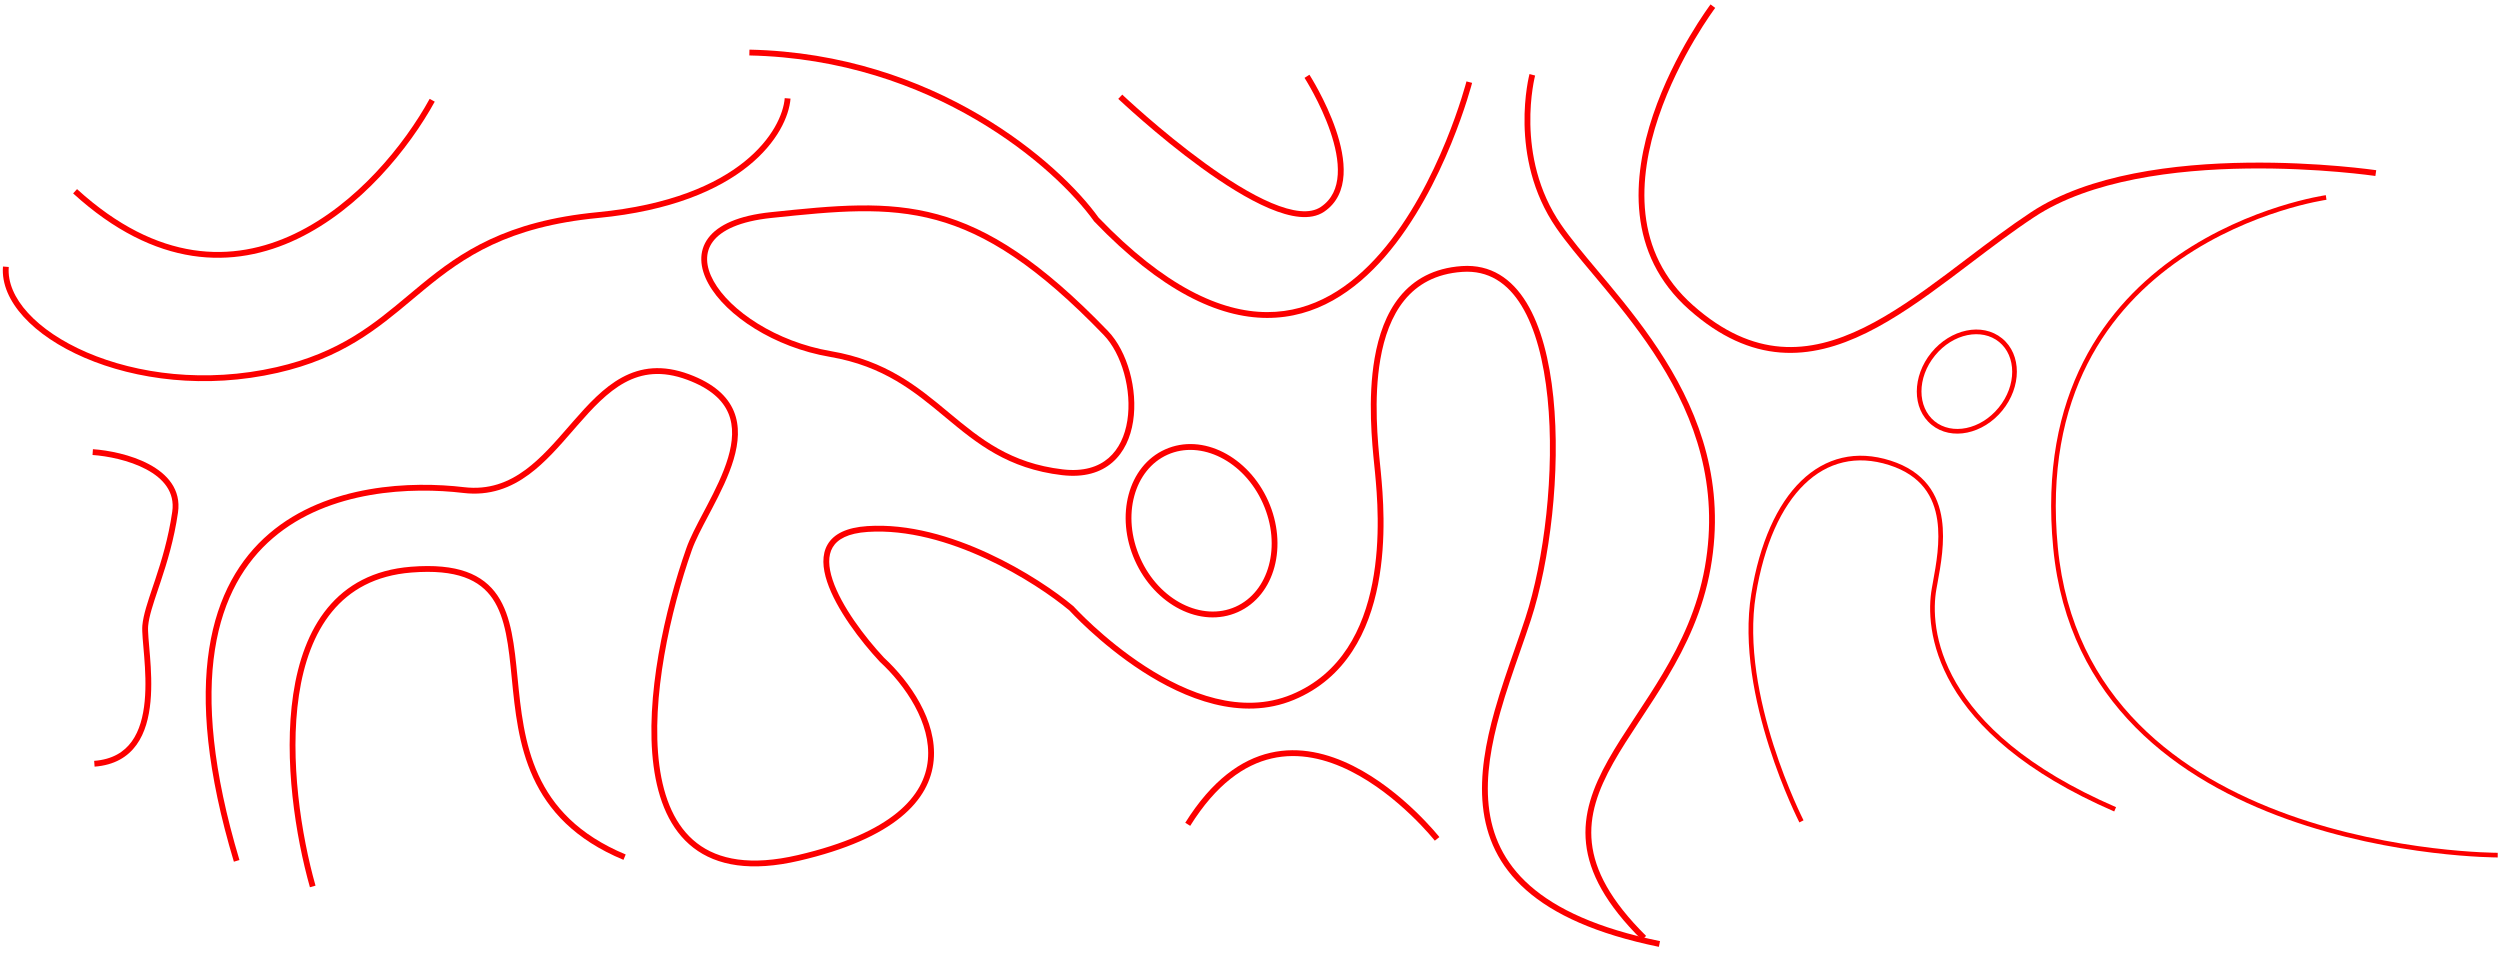 <?xml version="1.0" encoding="UTF-8"?>
<svg viewBox="0 0 619 237" xmlns="http://www.w3.org/2000/svg">
<path d="m575.87 48.324c1e-3 -1e-4 1e-3 -2e-4 0.081 0.571l4e-3 0.026 0.076 0.546-2e-3 3e-4 -9e-3 0.001c-8e-3 0.001-0.021 3e-3 -0.038 0.006-0.034 5e-3 -0.086 0.013-0.154 0.024-0.138 0.021-0.343 0.055-0.61 0.102-0.536 0.094-1.324 0.241-2.326 0.457-2.003 0.43-4.86 1.13-8.268 2.208-6.818 2.156-15.826 5.819-24.6 11.848-17.521 12.037-34.15 33.52-30.505 71.429 3.638 37.827 30.76 56.727 57.117 66.187 13.175 4.729 26.129 7.085 35.792 8.259 4.831 0.586 8.837 0.877 11.633 1.021 1.398 0.072 2.493 0.107 3.238 0.124 0.373 9e-3 0.658 0.013 0.849 0.015 0.095 1e-3 0.167 2e-3 0.215 2e-3h0.049 5e-3 0.016c1e-3 0 1e-3 0 1e-3 0.295l1e-3 0.282c1e-3 0.577 0 0.577-1e-3 0.577h-4e-3 -0.014-0.058c-0.026-1e-3 -0.06-1e-3 -0.1-1e-3 -0.036 0-0.076-1e-3 -0.122-1e-3 -0.196-2e-3 -0.486-6e-3 -0.864-0.015-0.755-0.018-1.861-0.053-3.27-0.126-2.819-0.145-6.852-0.438-11.713-1.028-9.719-1.18-22.762-3.551-36.043-8.318-26.553-9.531-54.176-28.695-57.875-67.162-3.691-38.384 13.183-60.251 30.999-72.491 8.894-6.11 18.014-9.817 24.906-11.997 3.447-1.09 6.34-1.799 8.374-2.236 1.017-0.218 1.819-0.369 2.369-0.465 0.275-0.048 0.486-0.082 0.63-0.105 0.072-0.011 0.127-0.019 0.164-0.025 9e-3 -0.001 0.018-0.003 0.025-0.004l0.018-0.003 0.011-0.002 3e-3 -4e-4z" clip-rule="evenodd" fill="#FC0000" fill-rule="evenodd"/>
<path d="m272.02 53.889c-9.71-13.534-40.473-40.625-86.454-41.6l-0.031 1.442c45.483 0.965 75.873 27.808 85.342 41.04l0.031 0.042 0.036 0.038c16.562 17.231 30.755 23.838 42.781 23.868 12.039 0.03 21.7-6.531 29.193-15.16 7.491-8.628 12.882-19.397 16.397-27.982 1.759-4.298 3.053-8.058 3.907-10.746 0.427-1.344 0.744-2.421 0.955-3.162 0.105-0.371 0.184-0.658 0.237-0.853 0.026-0.098 0.046-0.172 0.059-0.223 7e-3 -0.025 0.012-0.045 0.016-0.058l3e-3 -0.015 1e-3 -0.004c1e-3 -1e-3 1e-3 -0.002-0.698-0.181-0.698-0.179-0.698-0.179-0.698-0.179l-1e-3 0.003-3e-3 0.013c-3e-3 0.012-8e-3 0.029-0.014 0.053-5e-3 0.017-0.01 0.038-0.017 0.061-0.011 0.041-0.024 0.092-0.04 0.152-0.052 0.189-0.129 0.47-0.232 0.834-0.208 0.729-0.521 1.791-0.943 3.12-0.845 2.658-2.125 6.382-3.867 10.637-3.488 8.52-8.808 19.126-16.151 27.583-7.343 8.457-16.64 14.691-28.1 14.663-11.463-0.028-25.295-6.322-41.709-23.387z" clip-rule="evenodd" fill="#FC0000" fill-rule="evenodd"/>
<path d="m323.05 19.249c0.066-0.042 0.215-0.138 0.555-0.357 0.607-0.39 0.607-0.39 0.607-0.39l3e-3 0.005 0.01 0.015c8e-3 0.013 0.02 0.031 0.035 0.056 0.031 0.049 0.076 0.121 0.134 0.214 0.116 0.187 0.284 0.461 0.492 0.812 0.417 0.702 0.998 1.711 1.657 2.948 1.315 2.47 2.948 5.859 4.2 9.515 1.25 3.646 2.14 7.611 1.925 11.216-0.216 3.628-1.559 6.945-4.818 9.144-1.695 1.143-3.795 1.479-6.094 1.265-2.298-0.214-4.849-0.981-7.517-2.113-5.336-2.263-11.268-6.04-16.787-10.046-5.525-4.011-10.667-8.275-14.425-11.535-1.88-1.63-3.415-3.01-4.481-3.983-0.533-0.486-0.949-0.871-1.232-1.135-0.141-0.132-0.249-0.233-0.322-0.302-0.037-0.034-0.064-0.06-0.083-0.078l-0.028-0.027c-1e-3 -3e-4 -1e-3 -5e-4 0.496-0.524 0.496-0.523 0.496-0.523 0.496-0.523l0.026 0.025c0.018 0.017 0.045 0.042 0.081 0.076 0.071 0.067 0.178 0.167 0.318 0.297 0.279 0.26 0.691 0.642 1.22 1.125 1.058 0.966 2.584 2.338 4.454 3.959 3.74 3.243 8.847 7.479 14.328 11.457 5.487 3.984 11.316 7.686 16.502 9.886 2.594 1.1 4.993 1.809 7.087 2.004 2.093 0.195 3.825-0.128 5.154-1.024 2.788-1.881 3.988-4.721 4.186-8.034 0.198-3.335-0.627-7.095-1.85-10.663-1.22-3.559-2.815-6.874-4.109-9.305-0.647-1.214-1.216-2.204-1.624-2.889-0.203-0.343-0.366-0.609-0.478-0.789-0.055-0.09-0.098-0.158-0.127-0.204-0.014-0.023-0.025-0.04-0.032-0.051l-8e-3 -0.012-2e-3 -0.003v-5e-4c0-1e-4 0-1e-4 0.051-0.033z" clip-rule="evenodd" fill="#FC0000" fill-rule="evenodd"/>
<path d="m376.73 75.69c-3.436-5.626-8.21-8.818-14.667-8.372-6.595 0.456-11.164 3.134-14.334 7.022-3.189 3.913-4.999 9.098-5.952 14.604-1.713 9.894-0.628 20.592-0.053 26.259 0.065 0.646 0.124 1.227 0.172 1.734l9e-3 0.098c0.464 4.963 1.52 16.254-0.703 27.652-2.239 11.474-7.834 23.205-20.849 28.606-13.046 5.413-27.014-0.259-37.571-7.096-5.301-3.433-9.798-7.195-12.967-10.096-1.586-1.451-2.841-2.689-3.702-3.565-0.43-0.438-0.762-0.786-0.986-1.025-0.113-0.12-0.198-0.212-0.256-0.275-0.023-0.025-0.041-0.045-0.055-0.06-4.199-3.514-11.738-8.708-20.711-12.862-9.007-4.17-19.389-7.26-29.255-6.612-4.913 0.322-7.502 1.822-8.68 3.819-1.193 2.025-1.09 4.815-0.01 8.07 2.152 6.485 7.959 14.142 12.712 19.242 3.223 2.986 6.51 6.894 8.888 11.262 2.381 4.374 3.874 9.256 3.421 14.156-0.915 9.908-9.686 19.362-33.31 24.871-11.892 2.774-20.381 1.266-26.187-3.217-5.787-4.47-8.742-11.772-9.859-20.225-2.232-16.897 2.811-38.882 8.116-53.945 0.911-2.585 2.522-5.632 4.224-8.851 0.29-0.55 0.584-1.105 0.877-1.663 2.027-3.863 4.059-7.937 5.229-11.898 1.171-3.962 1.448-7.713 0.082-10.977-1.358-3.243-4.403-6.156-10.207-8.316-6.278-2.336-11.184-1.617-15.442 0.691-4.311 2.337-7.992 6.319-11.746 10.618-0.375 0.43-0.752 0.864-1.13 1.299-3.362 3.872-6.83 7.865-10.838 10.825-4.493 3.318-9.704 5.372-16.277 4.593-12.644-1.499-33.131-0.822-47.119 11.154-13.905 11.905-21.668 35.244-8.306 79.734l-1.381 0.415c-13.431-44.721-5.794-68.793 8.75-81.245 14.46-12.38 35.471-13.003 48.227-11.49 6.128 0.726 10.981-1.169 15.25-4.321 3.872-2.86 7.232-6.727 10.613-10.619 0.375-0.432 0.75-0.863 1.126-1.294 3.735-4.278 7.573-8.459 12.145-10.937 4.625-2.507 9.966-3.255 16.632-0.775 6.046 2.25 9.476 5.387 11.034 9.111 1.55 3.702 1.185 7.834-0.029 11.943-1.215 4.111-3.309 8.298-5.335 12.159-0.299 0.57-0.596 1.132-0.888 1.685-1.707 3.23-3.257 6.163-4.129 8.638-5.282 14.993-10.235 36.72-8.047 53.277 1.093 8.273 3.952 15.133 9.311 19.272 5.341 4.125 13.331 5.671 24.977 2.955 23.454-5.47 31.376-14.661 32.202-23.6 0.418-4.524-0.957-9.116-3.252-13.333-2.294-4.215-5.483-8.008-8.62-10.912l-0.02-0.018-0.018-0.019c-4.793-5.139-10.788-12.993-13.044-19.791-1.125-3.391-1.376-6.69 0.137-9.257 1.529-2.594 4.706-4.189 9.828-4.525 10.205-0.67 20.841 2.523 29.955 6.742 9.121 4.223 16.785 9.505 21.069 13.097l0.038 0.032 0.033 0.037-0.023 0.021 0.023-0.021 1e-3 1e-3 4e-3 3e-3 0.015 0.017c0.013 0.015 0.033 0.037 0.061 0.067 0.055 0.059 0.137 0.148 0.246 0.264 0.218 0.232 0.542 0.572 0.964 1.002 0.845 0.861 2.082 2.08 3.647 3.512 3.13 2.865 7.562 6.572 12.777 9.95 10.475 6.783 23.887 12.097 36.234 6.974 12.378-5.137 17.792-16.305 19.986-27.551 2.184-11.193 1.143-22.317 0.68-27.267l-6e-3 -0.072c-0.047-0.497-0.105-1.072-0.171-1.715-0.574-5.65-1.683-16.553 0.067-26.658 0.975-5.633 2.849-11.09 6.255-15.269 3.427-4.204 8.367-7.067 15.352-7.55 7.122-0.492 12.355 3.094 15.998 9.059 3.621 5.929 5.713 14.255 6.651 23.456 1.877 18.412-0.835 40.645-5.559 55.078-0.834 2.546-1.745 5.158-2.674 7.819-1.704 4.886-3.466 9.936-4.907 15.041-2.222 7.866-3.643 15.738-2.878 23.079 0.763 7.315 3.697 14.118 10.233 19.886 6.556 5.785 16.783 10.57 32.199 13.726l-0.29 1.413c-15.554-3.184-26.05-8.045-32.863-14.058-6.834-6.031-9.917-13.18-10.713-20.817-0.794-7.611 0.684-15.691 2.924-23.621 1.452-5.141 3.242-10.274 4.956-15.19 0.924-2.649 1.826-5.236 2.642-7.727 4.661-14.24 7.352-36.27 5.495-54.483-0.929-9.111-2.989-17.189-6.447-22.851z" clip-rule="evenodd" fill="#FC0000" fill-rule="evenodd"/>
<path d="m378.7 18.334c0-4e-4 1e-3 -7e-4 0.697 0.185 0.697 0.185 0.697 0.185 0.697 0.185v2e-4 0.002l-2e-3 0.009c-3e-3 0.008-6e-3 0.022-0.01 0.04-0.01 0.036-0.023 0.091-0.041 0.164-0.035 0.146-0.085 0.366-0.146 0.653-0.121 0.575-0.282 1.419-0.439 2.487-0.314 2.138-0.61 5.171-0.538 8.737 0.144 7.137 1.764 16.372 7.632 24.864 2.346 3.395 5.48 7.132 8.97 11.295 0.918 1.095 1.861 2.22 2.821 3.375 4.592 5.529 9.538 11.731 13.883 18.689 8.697 13.926 15.007 30.914 11.313 51.692-1.848 10.391-6.026 19.13-10.662 26.926-2.16 3.632-4.425 7.067-6.598 10.363-0.158 0.239-0.315 0.477-0.471 0.715-2.32 3.521-4.516 6.884-6.376 10.198-3.72 6.629-6.038 12.968-5.293 19.788 0.744 6.816 4.564 14.253 13.434 23.031l-1.014 1.025c-9.002-8.908-13.061-16.634-13.854-23.9-0.793-7.262 1.694-13.922 5.469-20.65 1.889-3.365 4.113-6.769 6.43-10.286 0.155-0.236 0.311-0.472 0.467-0.709 2.177-3.302 4.424-6.711 6.566-10.313 4.59-7.716 8.676-16.286 10.482-26.441 3.612-20.314-2.538-36.939-11.116-50.674-4.292-6.873-9.187-13.014-13.77-18.532-0.945-1.138-1.878-2.251-2.79-3.339-3.497-4.17-6.689-7.977-9.077-11.433-6.08-8.797-7.74-18.338-7.888-25.654-0.074-3.661 0.23-6.774 0.553-8.975 0.161-1.101 0.328-1.975 0.455-2.576 0.063-0.301 0.117-0.533 0.155-0.692 0.019-0.079 0.034-0.14 0.044-0.182 6e-3 -0.021 0.01-0.037 0.013-0.048l3e-3 -0.013 1e-3 -0.004v-0.001z" clip-rule="evenodd" fill="#FC0000" fill-rule="evenodd"/>
<path d="m356.39 207.26c0 1e-3 1e-3 1e-3 -0.566 0.448l-0.566 0.446-5e-3 -6e-3c-3e-3 -3e-3 -6e-3 -8e-3 -0.011-0.014l-7e-3 -9e-3c-0.016-0.02-0.041-0.051-0.074-0.092-0.067-0.082-0.166-0.204-0.298-0.362-0.263-0.316-0.655-0.776-1.163-1.348-1.016-1.145-2.499-2.736-4.36-4.516-3.726-3.567-8.944-7.871-14.946-10.881-6.002-3.011-12.73-4.699-19.519-3.135-6.775 1.56-13.746 6.389-20.185 16.689l-1.223-0.764c6.582-10.529 13.84-15.663 21.084-17.331 7.23-1.665 14.311 0.153 20.49 3.252s11.515 7.508 15.296 11.128c1.894 1.812 3.404 3.432 4.442 4.6 0.519 0.584 0.92 1.056 1.192 1.383 0.136 0.163 0.24 0.29 0.311 0.377 0.027 0.034 0.049 0.061 0.066 0.082l0.014 0.018 0.013 0.017 8e-3 9e-3 7e-3 9e-3z" clip-rule="evenodd" fill="#FC0000" fill-rule="evenodd"/>
<path d="m289.1 112.58c-8.267 3.691-11.483 15.076-6.78 25.609 4.702 10.532 15.327 15.739 23.593 12.048 8.267-3.691 11.483-15.077 6.781-25.609-4.703-10.533-15.327-15.739-23.594-12.048zm-8.097 26.197c-4.908-10.992-1.727-23.391 7.509-27.514 9.236-4.124 20.591 1.784 25.499 12.777 4.907 10.992 1.726 23.39-7.51 27.514-9.235 4.123-20.59-1.785-25.498-12.777z" clip-rule="evenodd" fill="#FC0000" fill-rule="evenodd"/>
<path d="m479.09 88.046c-4.488 5.509-4.375 12.758-0.095 16.245s11.402 2.132 15.891-3.377c4.488-5.509 4.374-12.758 0.094-16.245-4.28-3.487-11.402-2.132-15.89 3.377zm-0.824 17.139c-4.938-4.022-4.814-12.046-0.071-17.868 4.743-5.822 12.576-7.565 17.514-3.543 4.938 4.023 4.814 12.047 0.071 17.869-4.743 5.822-12.576 7.565-17.514 3.542z" clip-rule="evenodd" fill="#FC0000" fill-rule="evenodd"/>
<path d="m410.66 28.927c-5.13 15.183-6.385 33.453 8.533 46.664 7.531 6.668 14.722 9.692 21.691 10.244 6.98 0.553 13.819-1.366 20.652-4.729 6.837-3.365 13.622-8.154 20.491-13.292 1.637-1.224 3.279-2.47 4.927-3.719 5.249-3.979 10.559-8.004 15.951-11.564 14.308-9.447 35.73-12.012 53.453-12.251 8.883-0.119 16.878 0.346 22.652 0.841 2.888 0.247 5.221 0.502 6.834 0.696 0.806 0.097 1.433 0.178 1.858 0.235 0.213 0.029 0.375 0.051 0.485 0.067 0.055 0.008 0.096 0.014 0.124 0.018l0.032 0.005 0.011 0.002c1e-3 1e-4 1e-3 1e-4 -0.104 0.714-0.063 0.427-0.089 0.598-0.099 0.667-7e-3 0.046-7e-3 0.046-7e-3 0.046l-9e-3 -0.001-0.03-0.004c-0.026-0.004-0.066-0.01-0.12-0.017-0.106-0.015-0.266-0.037-0.475-0.065-0.419-0.056-1.039-0.137-1.838-0.233-1.598-0.192-3.916-0.445-6.785-0.691-5.74-0.492-13.686-0.954-22.51-0.836-17.689 0.238-38.741 2.811-52.677 12.012-5.349 3.531-10.606 7.517-15.847 11.49-1.655 1.254-3.308 2.508-4.962 3.745-6.874 5.143-13.752 10.002-20.718 13.431-6.972 3.432-14.077 5.454-21.403 4.873-7.337-0.581-14.814-3.766-22.533-10.602-15.58-13.797-14.137-32.834-8.944-48.205 2.602-7.701 6.161-14.542 9.066-19.454 1.453-2.457 2.744-4.436 3.674-5.801 0.464-0.683 0.838-1.212 1.097-1.572 0.13-0.18 0.23-0.318 0.299-0.411 0.034-0.047 0.061-0.082 0.078-0.106 9e-3 -0.012 0.016-0.021 0.021-0.028l7e-3 -0.009c0-5.5e-4 1e-3 -9.3e-4 0.576 0.433 0.576 0.434 0.576 0.434 0.576 0.434l-5e-3 0.007c-4e-3 0.005-0.01 0.013-0.018 0.024-0.017 0.022-0.041 0.055-0.074 0.1-0.065 0.089-0.163 0.222-0.289 0.397-0.252 0.351-0.619 0.87-1.076 1.542-0.915 1.344-2.189 3.296-3.625 5.723-2.872 4.858-6.381 11.606-8.94 19.182z" clip-rule="evenodd" fill="#FC0000" fill-rule="evenodd"/>
<path d="m446.78 119.9c-5.727 5.549-9.981 14.879-12.024 27.354-2.033 12.399 0.899 26.347 4.369 37.238 1.732 5.437 3.592 10.094 5.019 13.392 0.714 1.649 1.319 2.957 1.745 3.851 0.212 0.448 0.381 0.792 0.495 1.024 0.058 0.115 0.102 0.203 0.131 0.262 0.015 0.029 0.026 0.051 0.033 0.065l0.011 0.02v1e-3l-0.513 0.263c-0.514 0.264-0.514 0.263-0.514 0.263l-1e-3 -1e-3 -2e-3 -5e-3 -9e-3 -0.018c-8e-3 -0.015-0.02-0.039-0.035-0.069-0.031-0.061-0.076-0.151-0.135-0.269-0.117-0.237-0.288-0.587-0.503-1.04-0.432-0.906-1.042-2.226-1.762-3.889-1.438-3.324-3.313-8.018-5.06-13.5-3.487-10.946-6.485-25.104-4.408-37.774 2.065-12.608 6.388-22.21 12.36-27.996 6.002-5.817 13.633-7.737 22.131-5.022 4.243 1.355 7.207 3.453 9.22 6.009 2.01 2.552 3.043 5.525 3.487 8.589 0.795 5.473-0.282 11.333-1.095 15.762-0.093 0.505-0.182 0.992-0.265 1.456-0.835 4.705-0.843 13.366 4.897 23.256 5.741 9.892 17.263 21.066 39.586 30.736l-0.458 1.059c-22.487-9.741-34.231-21.058-40.126-31.215-5.896-10.159-5.91-19.103-5.035-24.037v-1e-3c0.084-0.47 0.173-0.958 0.265-1.461 0.816-4.452 1.855-10.117 1.09-15.389-0.424-2.919-1.398-5.686-3.253-8.041-1.852-2.352-4.61-4.329-8.664-5.624-8.095-2.586-15.282-0.768-20.977 4.751z" clip-rule="evenodd" fill="#FC0000" fill-rule="evenodd"/>
<path d="m231.77 54.462c-12.454-3.401-24.781-2.171-40.743-0.501-7.904 0.827-12.429 3.068-14.506 5.84-2.03 2.709-1.864 6.14 0.166 9.792 2.034 3.66 5.892 7.421 10.972 10.563 5.07 3.137 11.313 5.63 18.064 6.783 13.734 2.347 21.595 8.883 29.154 15.168 0.089 0.075 0.178 0.149 0.267 0.222 7.627 6.341 15.005 12.365 27.997 13.889 5.126 0.601 8.807-0.609 11.35-2.816 2.558-2.221 4.055-5.528 4.64-9.279 0.584-3.748 0.248-7.885-0.806-11.675-1.055-3.795-2.815-7.188-5.026-9.482-16.457-17.071-29.098-25.11-41.529-28.505zm0.379-1.389c12.782 3.491 25.638 11.73 42.187 28.895 2.421 2.511 4.276 6.139 5.376 10.095 1.101 3.961 1.461 8.306 0.841 12.282-0.62 3.974-2.229 7.636-5.118 10.144-2.906 2.522-7.015 3.798-12.462 3.159-13.443-1.577-21.103-7.855-28.75-14.211l-0.224-0.187c-7.559-6.284-15.167-12.61-28.518-14.892-6.939-1.186-13.356-3.747-18.58-6.978-5.214-3.226-9.283-7.148-11.473-11.088-2.194-3.947-2.549-8.032-0.06-11.355 2.443-3.26 7.476-5.569 15.509-6.409 15.909-1.665 28.513-2.941 41.272 0.544z" clip-rule="evenodd" fill="#FC0000" fill-rule="evenodd"/>
<path d="m72.97 57.873c15.282-7.299 27.16-22.025 33.412-33.399l1.261 0.694c-6.334 11.524-18.402 26.529-34.053 34.005-7.84 3.745-16.592 5.605-25.965 4.172-9.373-1.433-19.305-6.15-29.521-15.458l0.97-1.064c10.049 9.156 19.729 13.717 28.769 15.099 9.04 1.382 17.5-0.406 25.127-4.048z" clip-rule="evenodd" fill="#FC0000" fill-rule="evenodd"/>
<path d="m147.95 52.539c35.839-3.453 45.736-20.535 46.35-28.238l1.436 0.114c-0.692 8.668-11.422 26.066-47.648 29.557-22.336 2.152-33.179 9.632-42.89 17.605-1.052 0.864-2.092 1.735-3.133 2.607-8.611 7.211-17.283 14.473-33.3 18.128-17.91 4.087-35.175 1.714-47.822-3.733-6.322-2.723-11.52-6.226-15.066-10.106-3.543-3.876-5.485-8.184-5.143-12.482l1.435 0.114c-0.3 3.768 1.392 7.701 4.771 11.397 3.375 3.692 8.386 7.09 14.573 9.755 12.371 5.328 29.324 7.67 46.932 3.651 15.667-3.575 24.092-10.628 32.694-17.827 1.042-0.872 2.086-1.746 3.146-2.616 9.857-8.093 20.962-15.738 43.666-17.926z" clip-rule="evenodd" fill="#FC0000" fill-rule="evenodd"/>
<path d="m36.195 116.2c-4.244-2.258-9.622-3.293-13.285-3.545l0.099-1.436c3.784 0.26 9.38 1.325 13.863 3.71 4.488 2.387 8.038 6.217 7.199 11.989-0.979 6.736-2.707 12.338-4.249 16.971-0.223 0.669-0.44 1.315-0.65 1.94-1.262 3.747-2.263 6.719-2.488 9.146-0.062 0.667-0.02 1.673 0.078 2.979 0.052 0.687 0.116 1.425 0.185 2.219 0.063 0.721 0.13 1.487 0.194 2.302 0.269 3.379 0.485 7.388 0.117 11.271-0.367 3.875-1.321 7.701-3.452 10.663-2.155 2.997-5.469 5.043-10.386 5.413l-0.108-1.436c4.521-0.34 7.434-2.188 9.326-4.818 1.917-2.664 2.831-6.196 3.187-9.957 0.355-3.754 0.148-7.66-0.119-11.022-0.062-0.783-0.129-1.549-0.192-2.275-0.07-0.811-0.137-1.572-0.188-2.252-0.097-1.296-0.15-2.416-0.076-3.219 0.241-2.61 1.309-5.775 2.564-9.497 0.21-0.621 0.425-1.259 0.642-1.911 1.533-4.608 3.229-10.115 4.19-16.724 0.713-4.903-2.213-8.257-6.451-10.511z" clip-rule="evenodd" fill="#FC0000" fill-rule="evenodd"/>
<path d="m121.98 148.25c-3.158-4.652-8.857-7.385-20.111-6.489-8.922 0.71-15.258 4.328-19.673 9.712-4.433 5.406-6.971 12.642-8.172 20.634-2.402 15.992 0.586 34.766 4.097 47.183l-1.385 0.392c-3.542-12.523-6.58-31.519-4.136-47.789 1.223-8.139 3.826-15.655 8.482-21.333 4.674-5.699 11.377-9.494 20.672-10.234 11.518-0.917 17.849 1.861 21.416 7.116 1.757 2.587 2.8 5.717 3.505 9.155 0.704 3.436 1.079 7.234 1.467 11.168 0.78 7.904 1.619 16.401 5.19 24.161 3.553 7.721 9.832 14.75 21.589 19.645l-0.553 1.329c-12.084-5.031-18.637-12.316-22.344-20.372-3.674-7.983-4.532-16.685-5.305-24.525l-9e-3 -0.097c-0.39-3.951-0.759-7.671-1.445-11.02-0.686-3.347-1.68-6.27-3.286-8.636z" clip-rule="evenodd" fill="#FC0000" fill-rule="evenodd"/>
</svg>
